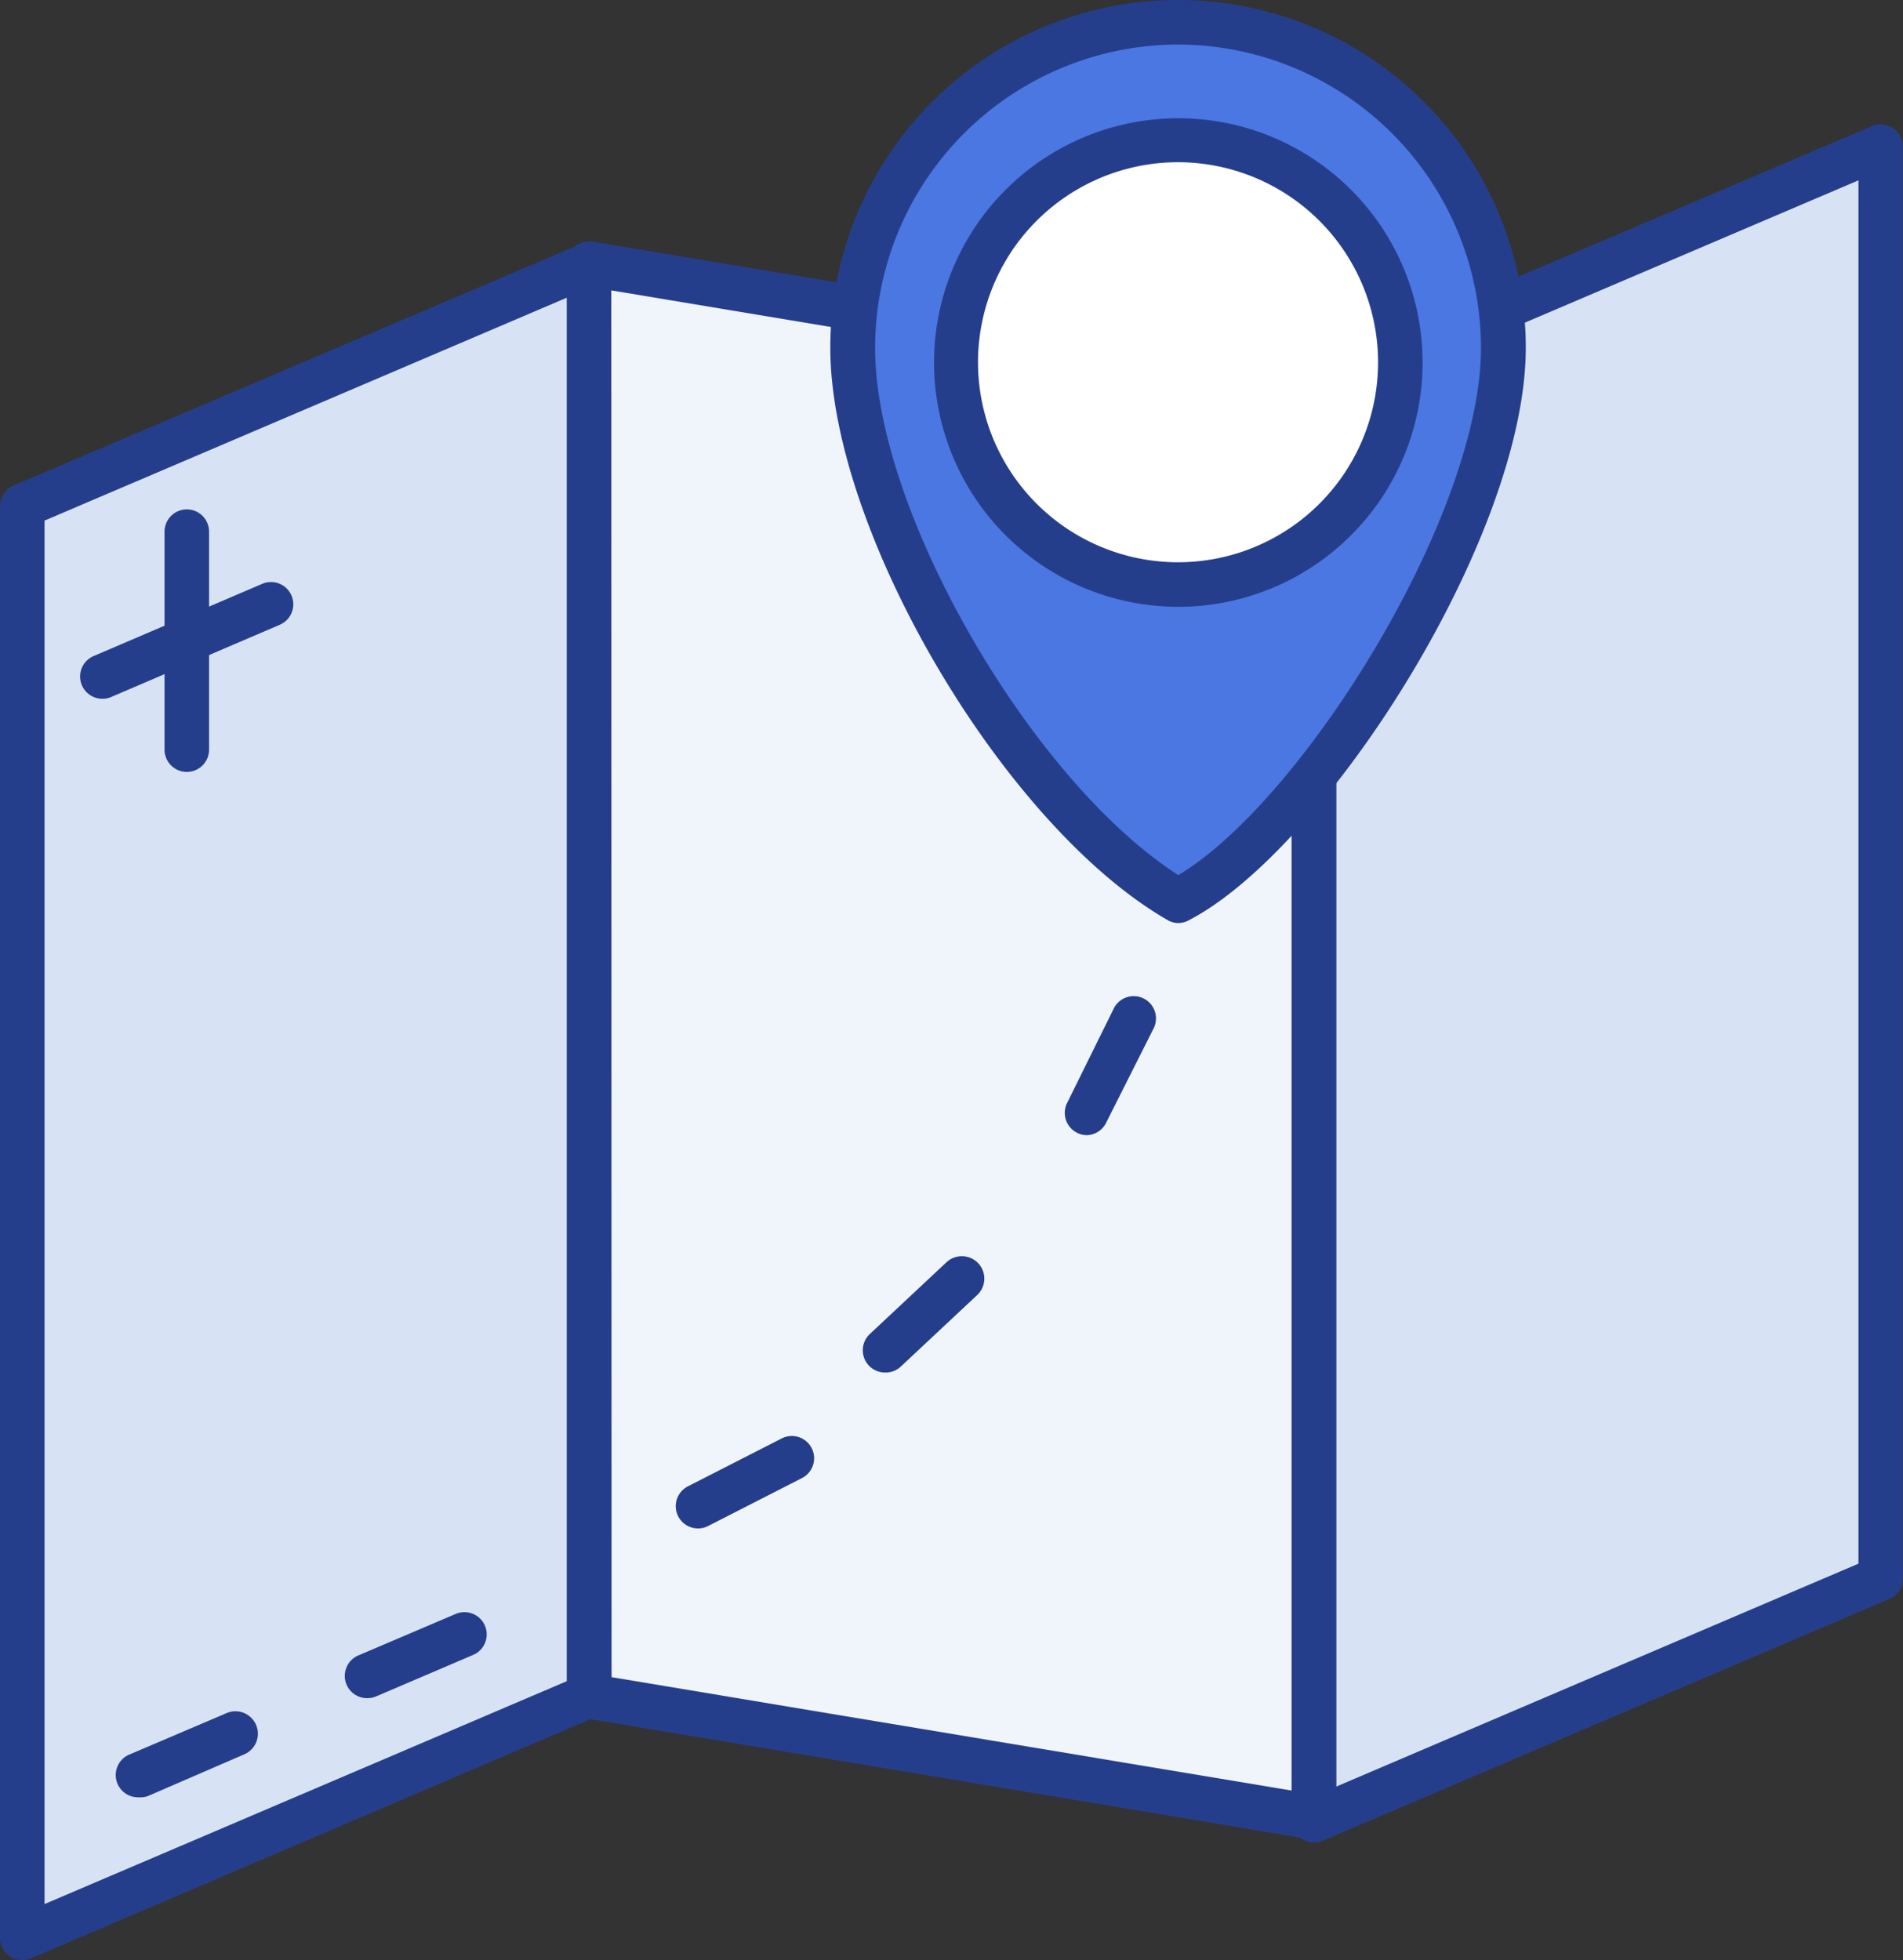 <svg xmlns="http://www.w3.org/2000/svg" viewBox="0 0 132.43 136.41"><rect x="0" y="0" width="132.43" height="136.41" fill="#333333" stroke="none"/><defs><style>.cls-1{fill:#f0f5fc;}.cls-2{fill:#253e8c;}.cls-3{fill:#d7e3f4;}.cls-4{fill:#4b77e2;}.cls-5{fill:#fff;}</style></defs><title>자산 4</title><g id="레이어_2" data-name="레이어 2"><g id="Layer_3" data-name="Layer 3"><polygon class="cls-1" points="91.42 26.79 91.44 126.44 41.01 118.03 40.99 18.38 91.42 26.79"/><path class="cls-2" d="M91.44,128l-.25,0-50.42-8.41A1.55,1.55,0,0,1,39.46,118l0-99.65a1.55,1.55,0,0,1,1.8-1.53l50.43,8.41A1.55,1.55,0,0,1,93,26.79l0,99.34a1.57,1.57,0,0,1,0,.31A1.5,1.5,0,0,1,91.45,128ZM42.56,116.72l47.32,7.89,0-96.51L42.54,20.21Z"/><polygon class="cls-3" points="130.87 10.2 130.88 109.85 91.45 126.68 91.44 27.03 130.87 10.2"/><path class="cls-2" d="M91.45,128.23a1.55,1.55,0,0,1-1.55-1.55V27a1.55,1.55,0,0,1,.94-1.43L130.26,8.78a1.55,1.55,0,0,1,2.16,1.42v99.65a1.55,1.55,0,0,1-.94,1.43L92.06,128.1A1.54,1.54,0,0,1,91.45,128.23ZM93,28.05v96.28l36.33-15.51V12.55Z"/><polygon class="cls-3" points="1.56 134.86 1.55 35.2 40.98 18.38 40.99 118.03 1.56 134.86"/><path class="cls-2" d="M1.56,136.41A1.55,1.55,0,0,1,0,134.86V35.21a1.55,1.55,0,0,1,.94-1.42L40.37,17a1.55,1.55,0,0,1,2.16,1.43V118a1.55,1.55,0,0,1-.94,1.43L2.17,136.28A1.55,1.55,0,0,1,1.56,136.41ZM3.1,36.23v96.28L39.44,117V20.72Z"/><path class="cls-4" d="M104.63,24.2C104.63,36.71,91.28,58,82,62.69c-10.57-6.14-22.65-26-22.65-38.49a22.65,22.65,0,0,1,45.3,0Z"/><path class="cls-2" d="M82,64.24A1.53,1.53,0,0,1,81.2,64C69.82,57.42,57.78,36.94,57.78,24.2a24.2,24.2,0,0,1,48.4,0c0,13.21-14,35-23.5,39.87A1.56,1.56,0,0,1,82,64.24ZM82,3.1a21.12,21.12,0,0,0-21.1,21.1C60.88,35.57,71.8,54.37,82,60.9c8.6-5.13,21.06-25,21.06-36.7A21.12,21.12,0,0,0,82,3.1Z"/><circle class="cls-5" cx="81.98" cy="25.21" r="15.47"/><path class="cls-2" d="M82,42.23a17,17,0,1,1,17-17A17,17,0,0,1,82,42.23Zm0-30.94A13.92,13.92,0,1,0,95.9,25.21,13.93,13.93,0,0,0,82,11.29Z"/><path class="cls-2" d="M7.19,48.63a1.55,1.55,0,0,1-.61-3l11.67-5a1.55,1.55,0,1,1,1.22,2.85l-11.67,5A1.54,1.54,0,0,1,7.19,48.63Z"/><path class="cls-2" d="M13,53.72a1.55,1.55,0,0,1-1.55-1.55V37a1.55,1.55,0,0,1,3.1,0V52.17A1.55,1.55,0,0,1,13,53.72Z"/><path class="cls-2" d="M9.67,125.08a1.55,1.55,0,0,1-.61-3l6.71-2.86A1.55,1.55,0,0,1,17,122.09L10.28,125A1.54,1.54,0,0,1,9.67,125.08Z"/><path class="cls-2" d="M25.61,118.18a1.55,1.55,0,0,1-.61-3l6.71-2.86a1.55,1.55,0,1,1,1.22,2.85l-6.71,2.87A1.54,1.54,0,0,1,25.61,118.18Z"/><path class="cls-2" d="M48.58,106.37a1.55,1.55,0,0,1-.71-2.93l6.5-3.32a1.55,1.55,0,1,1,1.41,2.76l-6.5,3.32A1.55,1.55,0,0,1,48.58,106.37Z"/><path class="cls-2" d="M61.59,95.52a1.55,1.55,0,0,1-1.06-2.68l5.34-5A1.55,1.55,0,1,1,68,90.13l-5.34,5A1.55,1.55,0,0,1,61.59,95.52Z"/><path class="cls-2" d="M75.65,79a1.55,1.55,0,0,1-1.39-2.24l3.23-6.54a1.55,1.55,0,1,1,2.78,1.37L77,78.09A1.55,1.55,0,0,1,75.65,79Z"/></g></g></svg>